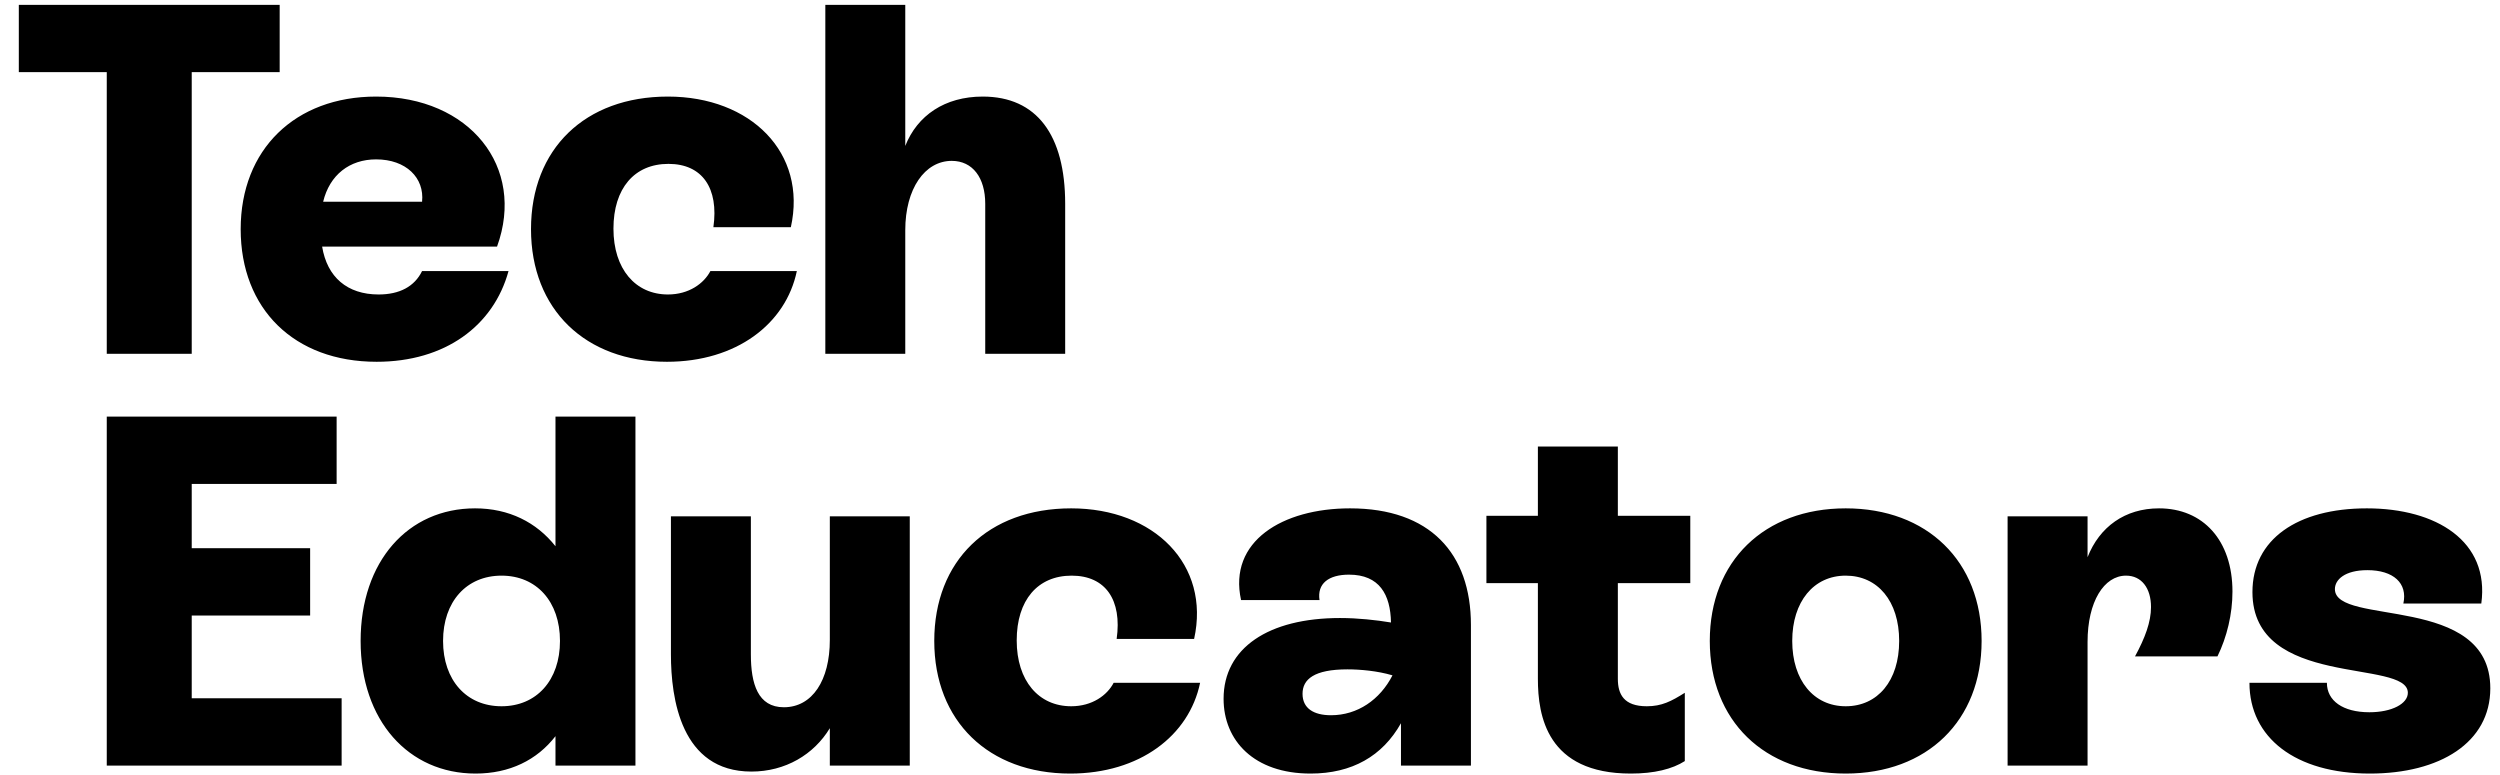 <svg viewBox="0 0 129 40" xmlns="http://www.w3.org/2000/svg"><path d="M122.286 39.916C125.895 39.916 128.5 38.321 128.5 35.517C128.5 30.604 120.481 32.327 120.481 30.398C120.481 29.909 120.996 29.42 122.157 29.42C123.497 29.42 124.245 30.089 124.013 31.144H128.035C128.474 27.928 125.715 26.231 122.131 26.231C118.547 26.231 116.226 27.826 116.226 30.552C116.226 35.568 124.245 33.973 124.245 35.748C124.245 36.314 123.42 36.752 122.26 36.752C120.893 36.752 120.068 36.16 120.068 35.234H116.072C116.072 38.063 118.444 39.916 122.286 39.916ZM111.405 26.231C109.651 26.231 108.336 27.182 107.718 28.752V26.642H103.592V39.504H107.718V33.124C107.718 31.041 108.568 29.703 109.703 29.703C110.502 29.703 110.992 30.346 110.992 31.324C110.992 32.096 110.683 32.919 110.167 33.87H114.421C114.911 32.867 115.195 31.684 115.195 30.526C115.195 27.877 113.674 26.231 111.405 26.231ZM95.238 36.443C93.588 36.443 92.479 35.105 92.479 33.073C92.479 31.041 93.588 29.703 95.238 29.703C96.888 29.703 97.997 31.015 97.997 33.073C97.997 35.131 96.888 36.443 95.238 36.443ZM95.238 39.916C99.441 39.916 102.251 37.189 102.251 33.073C102.251 28.957 99.441 26.231 95.238 26.231C91.035 26.231 88.225 28.957 88.225 33.073C88.225 37.189 91.035 39.916 95.238 39.916ZM83.481 30.089H87.219V26.616H83.481V23.041H79.355V26.616H76.699V30.089H79.355V35.028C79.355 36.932 79.819 39.916 84.151 39.916C85.363 39.916 86.291 39.684 86.936 39.272V35.748C86.239 36.186 85.749 36.443 84.976 36.443C83.79 36.443 83.481 35.825 83.481 35.028V30.089ZM68.68 36.906C67.778 36.906 67.211 36.546 67.211 35.8C67.211 35.054 67.804 34.539 69.531 34.539C70.176 34.539 71.078 34.617 71.852 34.848C71.207 36.108 70.047 36.906 68.68 36.906ZM69.66 26.231C66.179 26.231 63.369 27.928 64.039 30.964H68.087C67.959 30.115 68.552 29.652 69.609 29.652C71.181 29.652 71.749 30.681 71.775 32.121C71.001 31.993 70.073 31.89 69.144 31.89C65.457 31.89 63.137 33.433 63.137 36.057C63.137 38.218 64.71 39.916 67.623 39.916C69.763 39.916 71.336 39.015 72.29 37.318V39.504H75.9V32.25C75.9 28.546 73.786 26.231 69.66 26.231ZM55.221 39.916C58.805 39.916 61.358 37.961 61.925 35.234H57.464C57.129 35.877 56.356 36.443 55.273 36.443C53.597 36.443 52.462 35.131 52.462 33.047C52.462 30.964 53.545 29.703 55.298 29.703C57.052 29.703 57.903 30.964 57.619 32.97H61.616C62.466 29.137 59.553 26.231 55.273 26.231C50.992 26.231 48.208 28.932 48.208 33.073C48.208 37.215 51.018 39.916 55.221 39.916ZM46.944 26.642H42.819V33.022C42.819 35.105 41.916 36.494 40.447 36.494C39.106 36.494 38.745 35.285 38.745 33.768V26.642H34.62V33.768C34.62 36.031 35.135 39.813 38.771 39.813C40.524 39.813 41.994 38.938 42.819 37.575V39.504H46.944V26.642ZM25.879 36.443C24.074 36.443 22.862 35.105 22.862 33.073C22.862 31.041 24.074 29.703 25.879 29.703C27.684 29.703 28.895 31.041 28.895 33.073C28.895 35.105 27.684 36.443 25.879 36.443ZM32.789 21.498H28.663V28.186C27.684 26.951 26.265 26.231 24.512 26.231C21.057 26.231 18.608 28.957 18.608 33.073C18.608 37.189 21.083 39.916 24.538 39.916C26.291 39.916 27.709 39.221 28.663 37.986V39.504H32.789V21.498ZM50.709 4.983C48.749 4.983 47.331 5.961 46.712 7.53V0.25H42.587V18.256H46.712V11.877C46.712 9.742 47.718 8.301 49.11 8.301C50.193 8.301 50.838 9.176 50.838 10.514V18.256H54.963V10.514C54.963 6.964 53.494 4.983 50.709 4.983ZM34.413 18.668C37.997 18.668 40.55 16.713 41.117 13.986H36.657C36.321 14.629 35.548 15.195 34.465 15.195C32.789 15.195 31.654 13.883 31.654 11.8C31.654 9.716 32.737 8.456 34.491 8.456C36.244 8.456 37.095 9.716 36.811 11.723H40.808C41.659 7.89 38.745 4.983 34.465 4.983C30.185 4.983 27.4 7.684 27.4 11.825C27.4 15.967 30.21 18.668 34.413 18.668ZM19.407 8.224C20.954 8.224 21.908 9.176 21.779 10.411H16.674C17.009 9.022 18.04 8.224 19.407 8.224ZM26.24 13.986H21.779C21.392 14.784 20.619 15.195 19.536 15.195C17.912 15.195 16.88 14.295 16.622 12.726H25.647C27.142 8.61 24.229 4.983 19.407 4.983C15.23 4.983 12.419 7.71 12.419 11.825C12.419 15.941 15.178 18.668 19.433 18.668C22.965 18.668 25.466 16.816 26.24 13.986ZM17.628 36.031H9.893V31.761H16.003V28.288H9.893V24.97H17.37V21.498H5.509V39.504H17.628V36.031ZM14.431 3.723V0.25H0.971V3.723H5.509V18.256H9.893V3.723H14.431Z" fill="currentColor"/></svg>